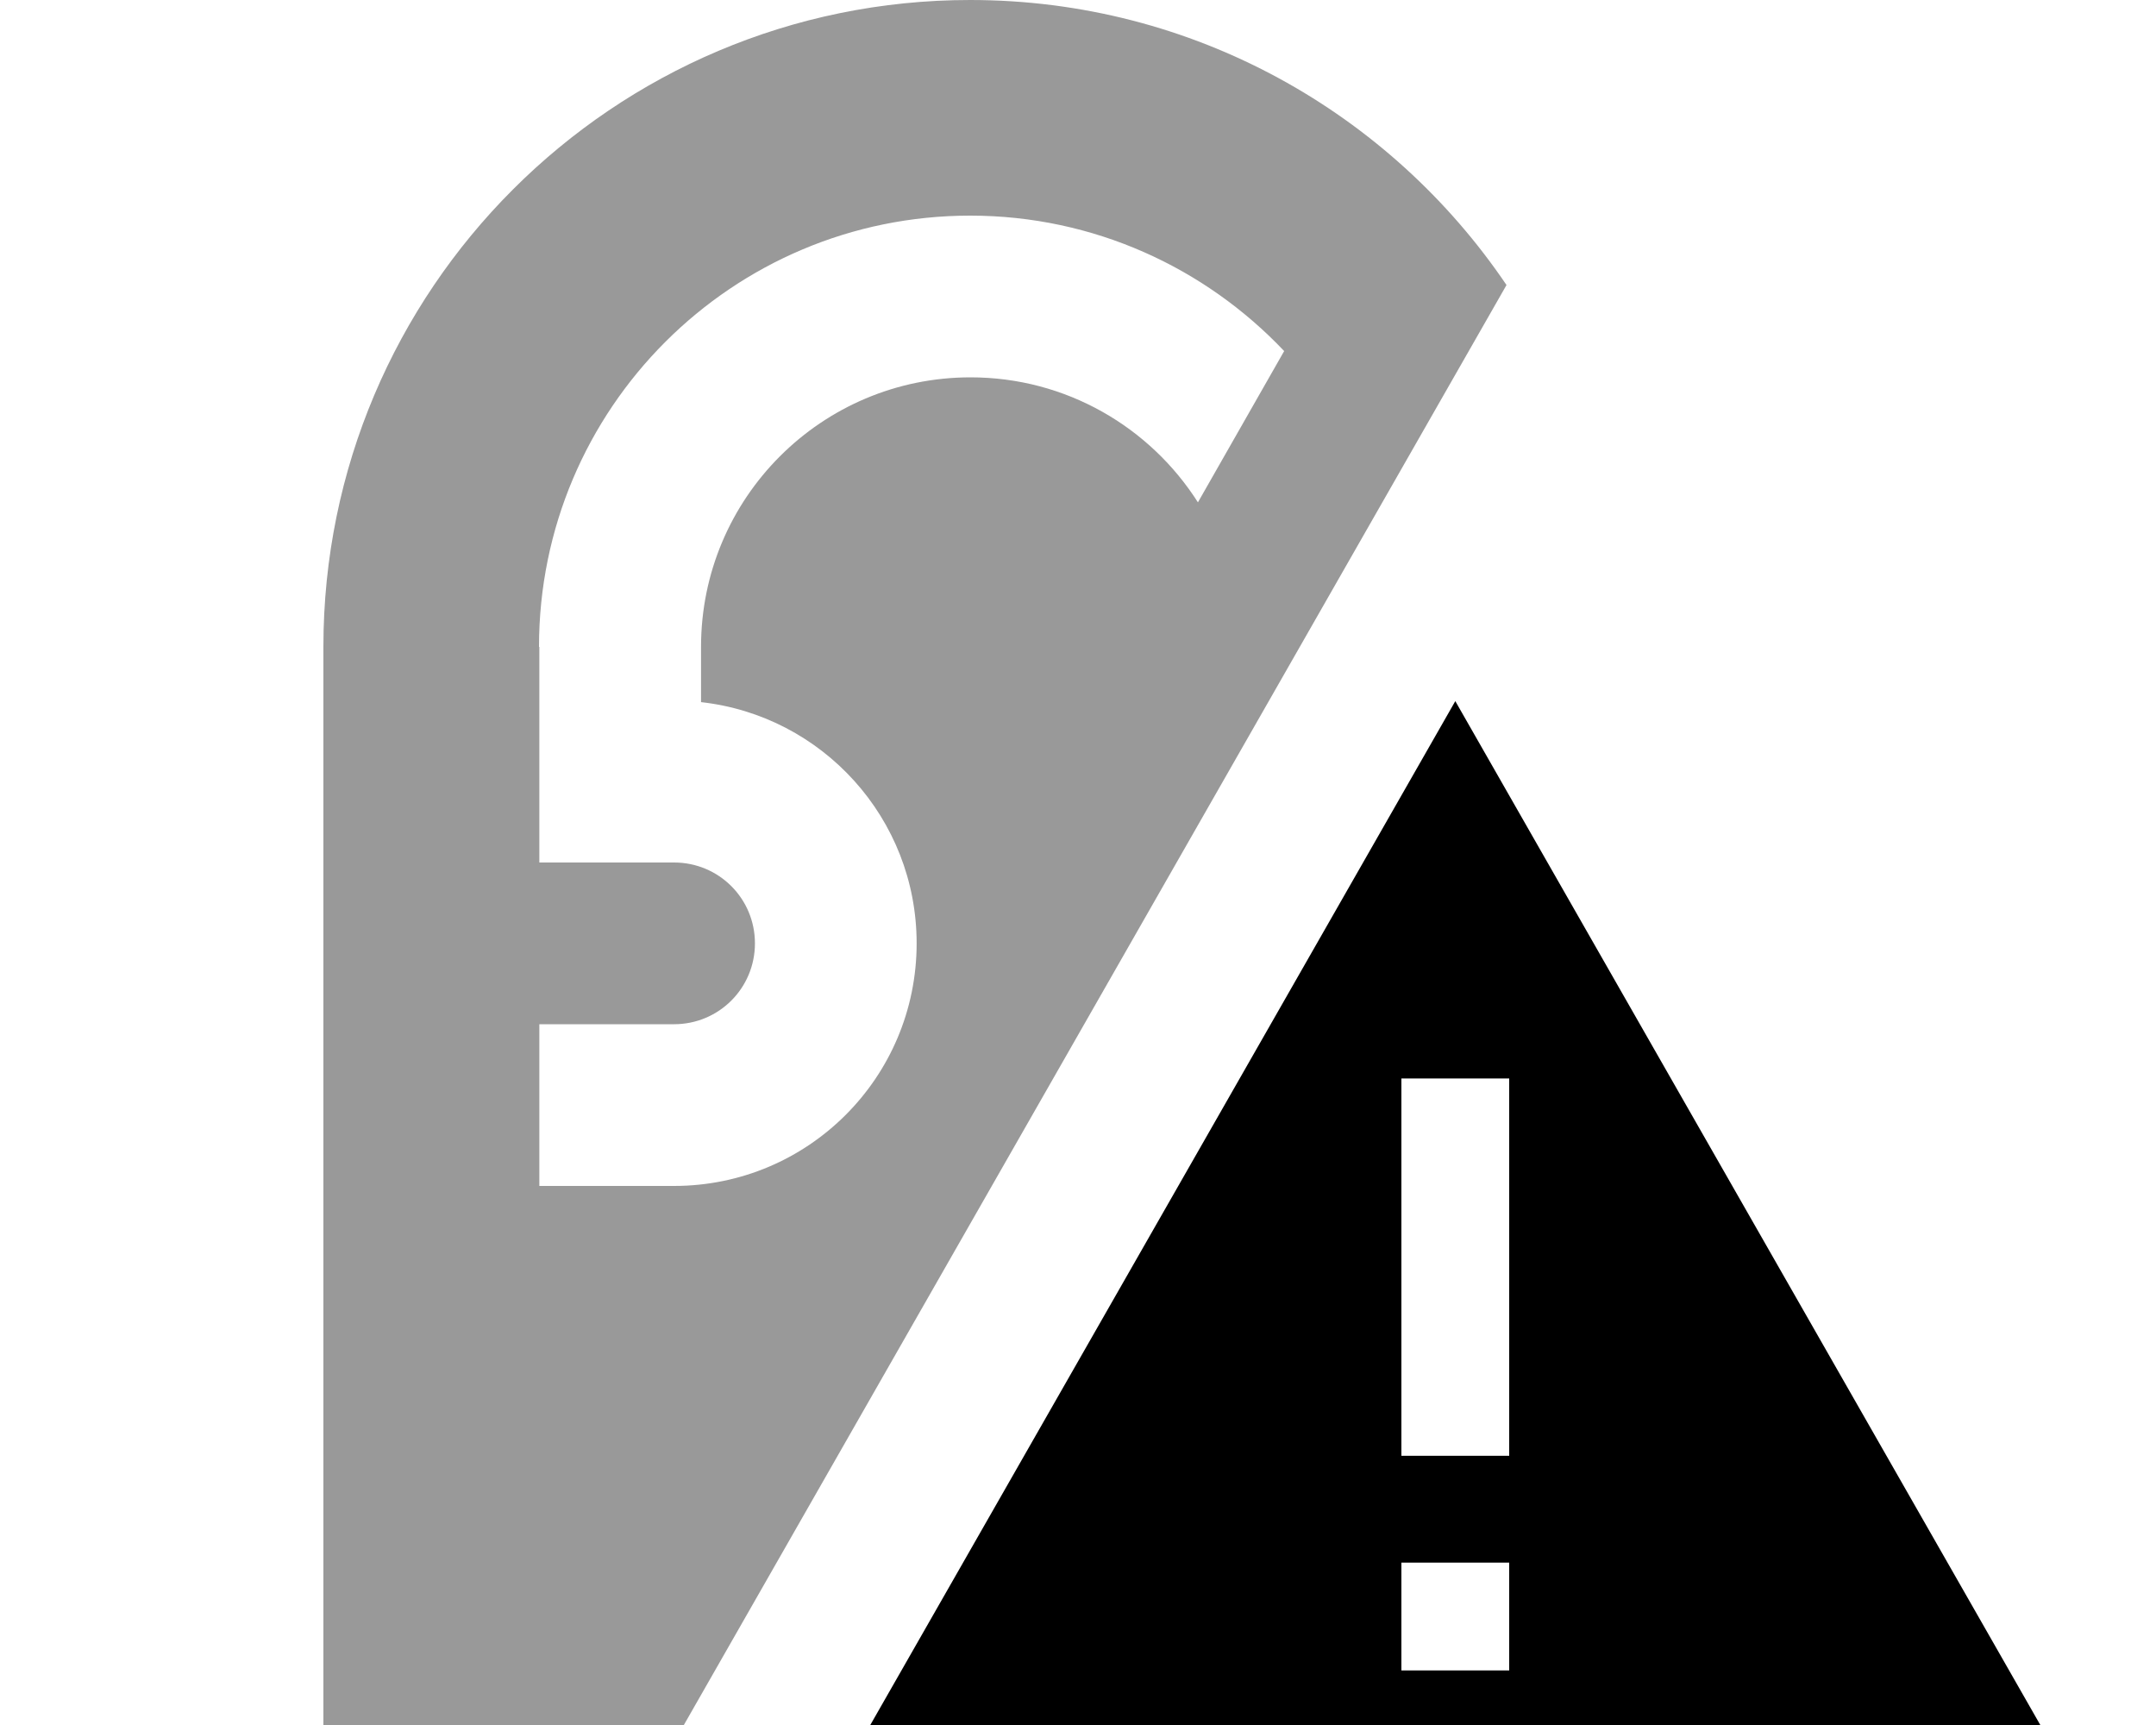 <svg xmlns="http://www.w3.org/2000/svg" viewBox="0 0 640 512"><!--! Font Awesome Pro 7.1.0 by @fontawesome - https://fontawesome.com License - https://fontawesome.com/license (Commercial License) Copyright 2025 Fonticons, Inc. --><path opacity=".4" fill="currentColor" d="M96 192l0 320 107 0 244.2-427.4C412.7 33.6 354.3 0 288 0 182 0 96 86 96 192zm64 0c0-70.7 57.3-128 128-128 36.7 0 69.8 15.5 93.2 40.2l-25.6 44.9c-14.2-22.3-39.1-37.1-67.5-37.1-44.2 0-80 35.8-80 80l0 16.4c36 4 64 34.5 64 71.6 0 39.8-32.2 72-72 72l-40 0 0-48 40 0c13.3 0 24-10.7 24-24s-10.7-24-24-24l-40 0 0-64z"/><path fill="currentColor" d="M432 208.1l-192 336 384 0-192-336zm16 112l0 112-32 0 0-112 32 0zM416 463.8l32 0 0 32-32 0 0-32z"/></svg>
